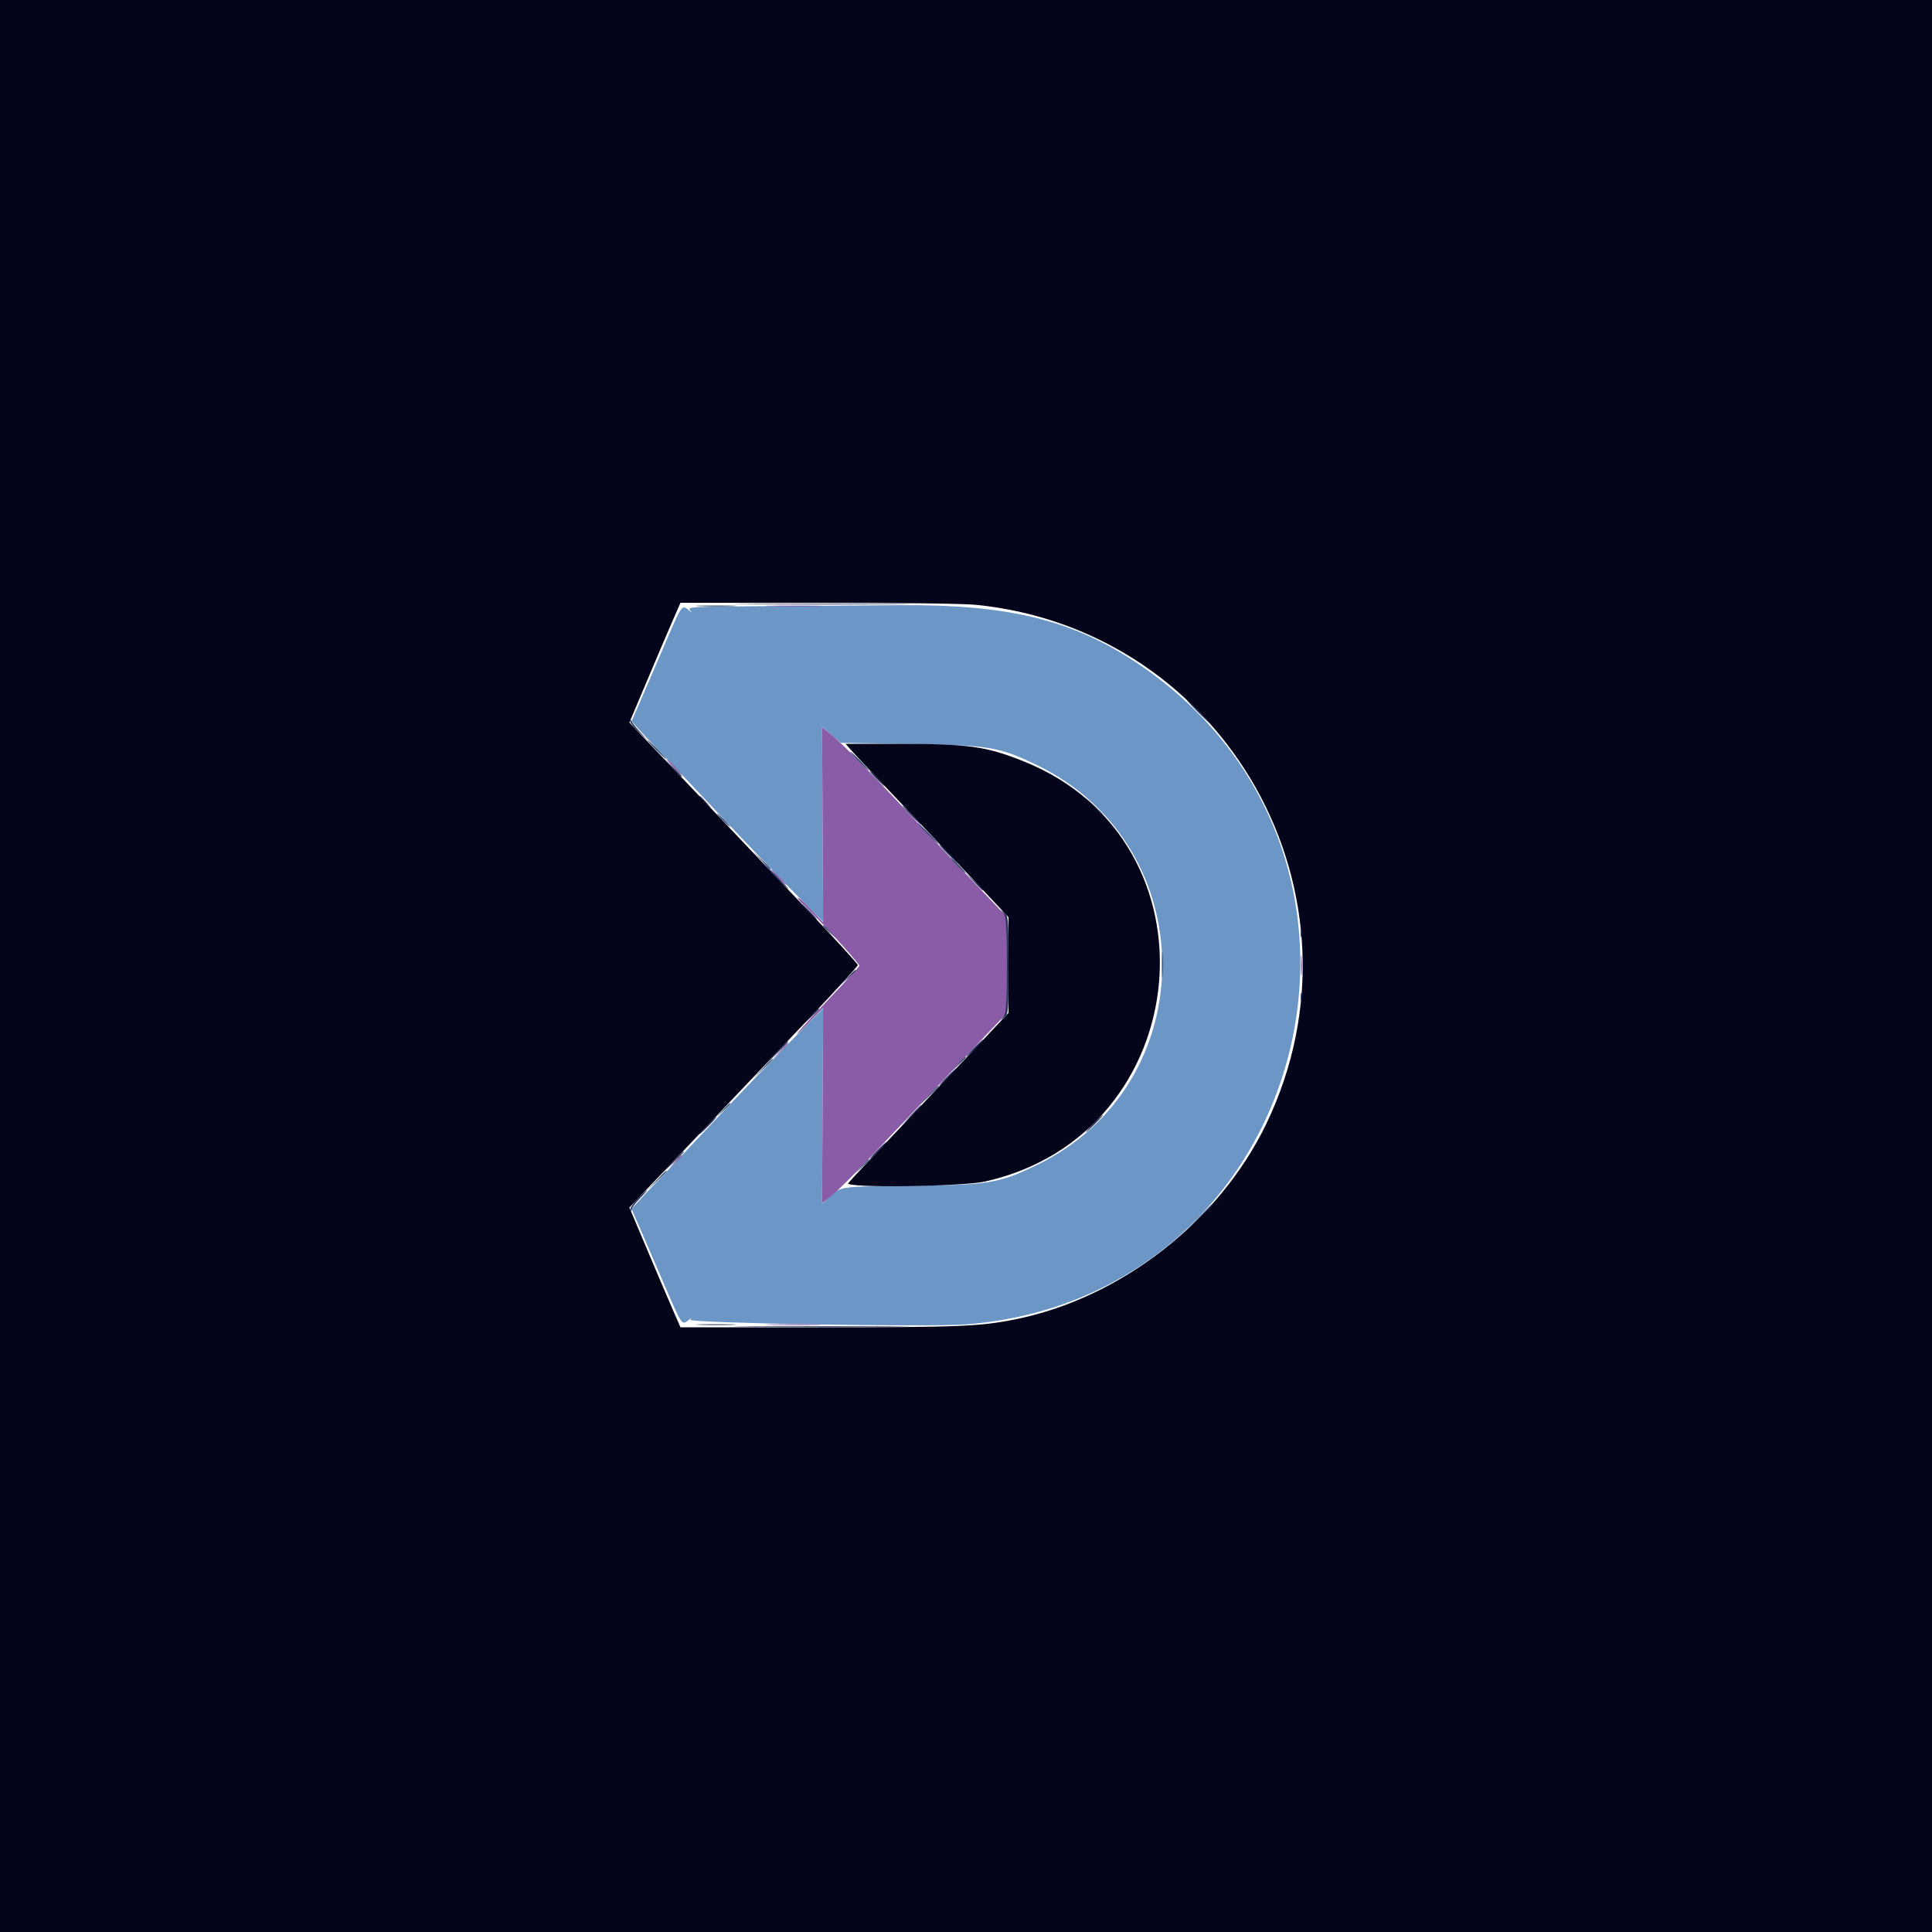 <svg id="svg" version="1.1" xmlns="http://www.w3.org/2000/svg" xmlns:xlink="http://www.w3.org/1999/xlink" width="400" height="400" viewBox="0, 0, 400,400"><g id="svgg"><path id="path0" d="M158.055 125.500 C 143.169 125.603,142.339 125.647,142.848 126.305 C 143.353 126.957,143.336 126.957,142.562 126.300 C 141.222 125.163,141.114 125.309,138.117 132.300 C 136.538 135.985,134.239 141.322,133.009 144.159 L 130.772 149.318 131.686 150.356 C 132.782 151.600,132.129 150.907,137.207 156.208 C 139.521 158.624,144.021 163.381,147.207 166.781 C 154.271 174.317,161.297 181.639,166.507 186.892 L 170.414 190.831 170.307 170.676 L 170.200 150.521 172.143 152.160 L 174.087 153.800 188.343 154.025 C 204.786 154.285,206.821 154.619,214.535 158.324 C 249.332 175.036,249.332 224.564,214.535 241.276 C 206.771 245.005,204.756 245.334,188.622 245.507 C 173.262 245.671,174.167 245.529,171.200 248.244 L 170.200 249.158 170.307 228.957 L 170.415 208.757 166.707 212.523 C 160.542 218.786,153.320 226.304,147.207 232.823 C 144.021 236.220,139.611 240.890,137.406 243.200 C 135.202 245.510,132.803 248.050,132.075 248.844 L 130.752 250.288 132.997 255.444 C 134.231 258.280,136.535 263.615,138.115 267.300 C 141.115 274.291,141.222 274.437,142.562 273.300 C 143.189 272.767,143.269 272.753,142.894 273.240 C 142.357 273.939,192.682 274.782,200.063 274.197 C 271.178 268.567,294.897 177.269,235.600 137.409 C 222.113 128.343,208.874 125.115,185.916 125.295 C 179.252 125.348,166.715 125.440,158.055 125.500 " stroke="none" fill="#6b96c5" fill-rule="evenodd"></path><path id="path1" d="M0.000 200.000 L 0.000 400.000 200.000 400.000 L 400.000 400.000 400.000 200.000 L 400.000 0.000 200.000 0.000 L 0.000 0.000 0.000 200.000 M202.058 125.219 C 253.999 130.473,284.829 185.588,262.171 232.683 C 252.465 252.855,232.026 268.774,210.200 273.158 C 202.872 274.631,198.662 274.800,169.401 274.800 L 140.887 274.800 139.267 271.100 C 138.376 269.065,136.359 264.340,134.784 260.600 C 133.210 256.860,131.557 252.947,131.110 251.905 L 130.298 250.011 137.834 242.105 C 141.978 237.757,148.009 231.410,151.236 228.000 C 154.462 224.590,161.714 216.951,167.351 211.025 C 172.988 205.099,177.600 200.049,177.600 199.803 C 177.600 199.556,172.987 194.505,167.348 188.578 C 161.710 182.650,154.459 175.010,151.235 171.600 C 148.012 168.190,141.983 161.841,137.838 157.490 L 130.301 149.581 131.112 147.690 C 131.558 146.651,133.210 142.740,134.784 139.000 C 136.359 135.260,138.376 130.535,139.267 128.500 L 140.887 124.800 169.401 124.800 C 186.371 124.800,199.592 124.970,202.058 125.219 M175.838 154.885 C 176.784 155.984,180.432 159.864,190.426 170.400 C 194.704 174.910,200.588 181.143,203.502 184.252 L 208.800 189.903 208.800 199.804 L 208.800 209.705 203.303 215.552 C 198.255 220.923,188.081 231.691,179.625 240.613 C 177.741 242.600,175.936 244.556,175.613 244.958 C 174.782 245.996,199.170 245.696,204.000 244.610 C 247.860 234.743,253.360 174.151,211.897 157.612 C 204.082 154.495,200.540 154.008,185.638 154.003 L 175.076 154.000 175.838 154.885 " stroke="none" fill="#04041b" fill-rule="evenodd"></path><path id="path2" d="M159.523 125.499 C 162.231 125.568,166.551 125.568,169.123 125.499 C 171.695 125.429,169.480 125.372,164.200 125.373 C 158.920 125.373,156.815 125.430,159.523 125.499 M170.307 170.749 L 170.415 190.945 167.807 188.192 C 166.373 186.679,165.200 185.643,165.200 185.891 C 165.200 186.139,165.605 186.672,166.100 187.076 C 167.985 188.614,178.069 199.593,177.938 199.965 C 177.862 200.180,174.999 203.290,171.576 206.878 C 168.153 210.465,165.205 213.670,165.024 214.000 C 164.844 214.330,165.983 213.262,167.556 211.627 L 170.415 208.653 170.307 228.865 L 170.200 249.078 171.796 247.839 C 173.747 246.324,177.235 242.778,187.767 231.600 C 192.224 226.870,198.689 220.032,202.135 216.404 L 208.400 209.807 208.400 199.799 L 208.400 189.790 201.746 182.795 C 198.087 178.948,192.912 173.467,190.246 170.617 C 180.952 160.676,174.398 153.973,172.307 152.269 L 170.200 150.553 170.307 170.749 M139.400 158.800 C 140.259 159.680,141.052 160.400,141.162 160.400 C 141.272 160.400,140.659 159.680,139.800 158.800 C 138.941 157.920,138.148 157.200,138.038 157.200 C 137.928 157.200,138.541 157.920,139.400 158.800 M161.000 181.600 C 161.859 182.480,162.652 183.200,162.762 183.200 C 162.872 183.200,162.259 182.480,161.400 181.600 C 160.541 180.720,159.748 180.000,159.638 180.000 C 159.528 180.000,160.141 180.720,161.000 181.600 M269.342 199.800 C 269.341 201.780,269.408 202.640,269.492 201.712 C 269.576 200.784,269.577 199.164,269.495 198.112 C 269.412 197.060,269.343 197.820,269.342 199.800 M161.381 217.700 L 159.800 219.400 161.500 217.819 C 163.081 216.348,163.384 216.000,163.081 216.000 C 163.016 216.000,162.251 216.765,161.381 217.700 M139.775 240.500 L 138.600 241.800 139.900 240.625 C 141.112 239.530,141.384 239.200,141.075 239.200 C 141.006 239.200,140.421 239.785,139.775 240.500 M159.523 274.299 C 162.231 274.368,166.551 274.368,169.123 274.299 C 171.695 274.229,169.480 274.172,164.200 274.173 C 158.920 274.173,156.815 274.230,159.523 274.299 " stroke="none" fill="#8a5ca7" fill-rule="evenodd"></path><path id="path3" d="M144.920 125.498 C 146.855 125.572,149.915 125.571,151.720 125.497 C 153.524 125.423,151.940 125.363,148.200 125.364 C 144.460 125.364,142.984 125.425,144.920 125.498 M135.800 155.200 C 136.883 156.300,137.860 157.200,137.970 157.200 C 138.080 157.200,137.283 156.300,136.200 155.200 C 135.117 154.100,134.140 153.200,134.030 153.200 C 133.920 153.200,134.717 154.100,135.800 155.200 M177.800 157.600 C 178.883 158.700,179.860 159.600,179.970 159.600 C 180.080 159.600,179.283 158.700,178.200 157.600 C 177.117 156.500,176.140 155.600,176.030 155.600 C 175.920 155.600,176.717 156.500,177.800 157.600 M149.600 169.800 C 150.346 170.570,151.047 171.200,151.157 171.200 C 151.267 171.200,150.746 170.570,150.000 169.800 C 149.254 169.030,148.553 168.400,148.443 168.400 C 148.333 168.400,148.854 169.030,149.600 169.800 M192.000 172.600 C 193.195 173.810,194.263 174.800,194.373 174.800 C 194.483 174.800,193.595 173.810,192.400 172.600 C 191.205 171.390,190.137 170.400,190.027 170.400 C 189.917 170.400,190.805 171.390,192.000 172.600 M157.583 178.100 C 158.564 179.145,159.419 180.000,159.483 180.000 C 159.784 180.000,159.466 179.641,157.700 177.983 L 155.800 176.200 157.583 178.100 M198.200 179.200 C 199.059 180.080,199.852 180.800,199.962 180.800 C 200.072 180.800,199.459 180.080,198.600 179.200 C 197.741 178.320,196.948 177.600,196.838 177.600 C 196.728 177.600,197.341 178.320,198.200 179.200 M170.400 191.725 C 170.400 191.794,170.985 192.379,171.700 193.025 L 173.000 194.200 171.825 192.900 C 170.730 191.688,170.400 191.416,170.400 191.725 M240.550 199.800 C 240.551 202.220,240.616 203.158,240.696 201.885 C 240.776 200.612,240.775 198.632,240.694 197.485 C 240.614 196.338,240.549 197.380,240.550 199.800 M198.378 220.300 L 197.000 221.800 198.500 220.422 C 199.896 219.138,200.184 218.800,199.878 218.800 C 199.812 218.800,199.137 219.475,198.378 220.300 M157.785 221.300 L 155.800 223.400 157.900 221.415 C 159.055 220.323,160.000 219.378,160.000 219.315 C 160.000 219.017,159.629 219.349,157.785 221.300 M192.185 226.900 L 190.200 229.000 192.300 227.015 C 193.455 225.923,194.400 224.978,194.400 224.915 C 194.400 224.617,194.029 224.949,192.185 226.900 M149.578 229.900 L 148.200 231.400 149.700 230.022 C 151.096 228.738,151.384 228.400,151.078 228.400 C 151.012 228.400,150.337 229.075,149.578 229.900 M178.378 241.500 L 177.000 243.000 178.500 241.622 C 179.896 240.338,180.184 240.000,179.878 240.000 C 179.812 240.000,179.137 240.675,178.378 241.500 M135.785 244.500 L 133.800 246.600 135.900 244.615 C 137.055 243.523,138.000 242.578,138.000 242.515 C 138.000 242.217,137.629 242.549,135.785 244.500 M144.920 274.298 C 146.855 274.372,149.915 274.371,151.720 274.297 C 153.524 274.223,151.940 274.163,148.200 274.164 C 144.460 274.164,142.984 274.225,144.920 274.298 " stroke="none" fill="#30486a" fill-rule="evenodd"></path><path id="path4" d="M155.270 125.100 C 163.339 125.160,176.659 125.160,184.870 125.100 C 193.082 125.039,186.480 124.990,170.200 124.990 C 153.920 124.990,147.202 125.039,155.270 125.100 M248.000 147.400 C 249.417 148.830,250.667 150.000,250.777 150.000 C 250.887 150.000,249.817 148.830,248.400 147.400 C 246.983 145.970,245.733 144.800,245.623 144.800 C 245.513 144.800,246.583 145.970,248.000 147.400 M130.432 149.217 C 130.414 149.556,131.255 150.636,132.300 151.617 L 134.200 153.400 132.548 151.600 C 131.639 150.610,130.799 149.530,130.680 149.200 C 130.491 148.678,130.459 148.680,130.432 149.217 M139.183 158.900 C 140.841 160.666,141.200 160.984,141.200 160.683 C 141.200 160.619,140.345 159.764,139.300 158.783 L 137.400 157.000 139.183 158.900 M181.400 161.200 C 182.259 162.080,183.052 162.800,183.162 162.800 C 183.272 162.800,182.659 162.080,181.800 161.200 C 180.941 160.320,180.148 159.600,180.038 159.600 C 179.928 159.600,180.541 160.320,181.400 161.200 M144.800 164.925 C 144.800 164.994,145.385 165.579,146.100 166.225 L 147.400 167.400 146.225 166.100 C 145.130 164.888,144.800 164.616,144.800 164.925 M226.383 166.900 C 227.364 167.945,228.219 168.800,228.283 168.800 C 228.584 168.800,228.266 168.441,226.500 166.783 L 224.600 165.000 226.383 166.900 M188.600 168.800 C 189.683 169.900,190.660 170.800,190.770 170.800 C 190.880 170.800,190.083 169.900,189.000 168.800 C 187.917 167.700,186.940 166.800,186.830 166.800 C 186.720 166.800,187.517 167.700,188.600 168.800 M196.200 176.800 C 197.283 177.900,198.260 178.800,198.370 178.800 C 198.480 178.800,197.683 177.900,196.600 176.800 C 195.517 175.700,194.540 174.800,194.430 174.800 C 194.320 174.800,195.117 175.700,196.200 176.800 M160.200 181.200 C 161.728 182.740,163.069 184.000,163.179 184.000 C 163.289 184.000,162.128 182.740,160.600 181.200 C 159.072 179.660,157.731 178.400,157.621 178.400 C 157.511 178.400,158.672 179.660,160.200 181.200 M201.583 182.500 C 203.241 184.266,203.600 184.584,203.600 184.283 C 203.600 184.219,202.745 183.364,201.700 182.383 L 199.800 180.600 201.583 182.500 M167.400 188.800 C 168.259 189.680,169.052 190.400,169.162 190.400 C 169.272 190.400,168.659 189.680,167.800 188.800 C 166.941 187.920,166.148 187.200,166.038 187.200 C 165.928 187.200,166.541 187.920,167.400 188.800 M207.700 189.031 C 208.326 189.775,208.400 190.920,208.400 199.800 C 208.400 208.680,208.326 209.825,207.700 210.569 C 207.001 211.399,207.001 211.399,207.900 210.638 C 208.789 209.885,208.800 209.757,208.800 199.800 C 208.800 189.843,208.789 189.715,207.900 188.962 C 207.001 188.201,207.001 188.201,207.700 189.031 M269.293 193.200 C 269.293 193.970,269.375 194.285,269.476 193.900 C 269.576 193.515,269.576 192.885,269.476 192.500 C 269.375 192.115,269.293 192.430,269.293 193.200 M175.578 202.300 L 174.200 203.800 175.700 202.422 C 176.525 201.663,177.200 200.988,177.200 200.922 C 177.200 200.616,176.862 200.904,175.578 202.300 M269.293 206.400 C 269.293 207.170,269.375 207.485,269.476 207.100 C 269.576 206.715,269.576 206.085,269.476 205.700 C 269.375 205.315,269.293 205.630,269.293 206.400 M167.781 210.500 L 166.200 212.200 167.900 210.619 C 169.481 209.148,169.784 208.800,169.481 208.800 C 169.416 208.800,168.651 209.565,167.781 210.500 M201.600 217.000 C 200.628 217.990,199.923 218.800,200.033 218.800 C 200.143 218.800,201.028 217.990,202.000 217.000 C 202.972 216.010,203.677 215.200,203.567 215.200 C 203.457 215.200,202.572 216.010,201.600 217.000 M160.189 218.500 L 157.400 221.400 160.300 218.611 C 162.994 216.020,163.383 215.600,163.089 215.600 C 163.028 215.600,161.723 216.905,160.189 218.500 M196.000 223.000 C 195.028 223.990,194.323 224.800,194.433 224.800 C 194.543 224.800,195.428 223.990,196.400 223.000 C 197.372 222.010,198.077 221.200,197.967 221.200 C 197.857 221.200,196.972 222.010,196.000 223.000 M188.585 230.900 L 186.600 233.000 188.700 231.015 C 189.855 229.923,190.800 228.978,190.800 228.915 C 190.800 228.617,190.429 228.949,188.585 230.900 M226.400 232.600 C 225.428 233.590,224.723 234.400,224.833 234.400 C 224.943 234.400,225.828 233.590,226.800 232.600 C 227.772 231.610,228.477 230.800,228.367 230.800 C 228.257 230.800,227.372 231.610,226.400 232.600 M146.400 233.000 C 145.428 233.990,144.723 234.800,144.833 234.800 C 144.943 234.800,145.828 233.990,146.800 233.000 C 147.772 232.010,148.477 231.200,148.367 231.200 C 148.257 231.200,147.372 232.010,146.400 233.000 M181.600 238.200 C 180.628 239.190,179.923 240.000,180.033 240.000 C 180.143 240.000,181.028 239.190,182.000 238.200 C 182.972 237.210,183.677 236.400,183.567 236.400 C 183.457 236.400,182.572 237.210,181.600 238.200 M139.186 240.700 L 137.000 243.000 139.300 240.814 C 141.437 238.782,141.783 238.400,141.486 238.400 C 141.424 238.400,140.389 239.435,139.186 240.700 M132.037 248.162 C 131.076 249.141,130.403 250.163,130.522 250.462 C 130.691 250.884,130.744 250.874,130.768 250.415 C 130.786 250.093,131.557 249.058,132.483 248.115 C 133.409 247.172,134.077 246.400,133.967 246.400 C 133.857 246.400,132.988 247.193,132.037 248.162 M248.189 252.100 L 245.400 255.000 248.300 252.211 C 250.994 249.620,251.383 249.200,251.089 249.200 C 251.028 249.200,249.723 250.505,248.189 252.100 M155.270 274.700 C 163.339 274.760,176.659 274.760,184.870 274.700 C 193.082 274.639,186.480 274.590,170.200 274.590 C 153.920 274.590,147.202 274.639,155.270 274.700 " stroke="none" fill="#28325c" fill-rule="evenodd"></path></g></svg>
